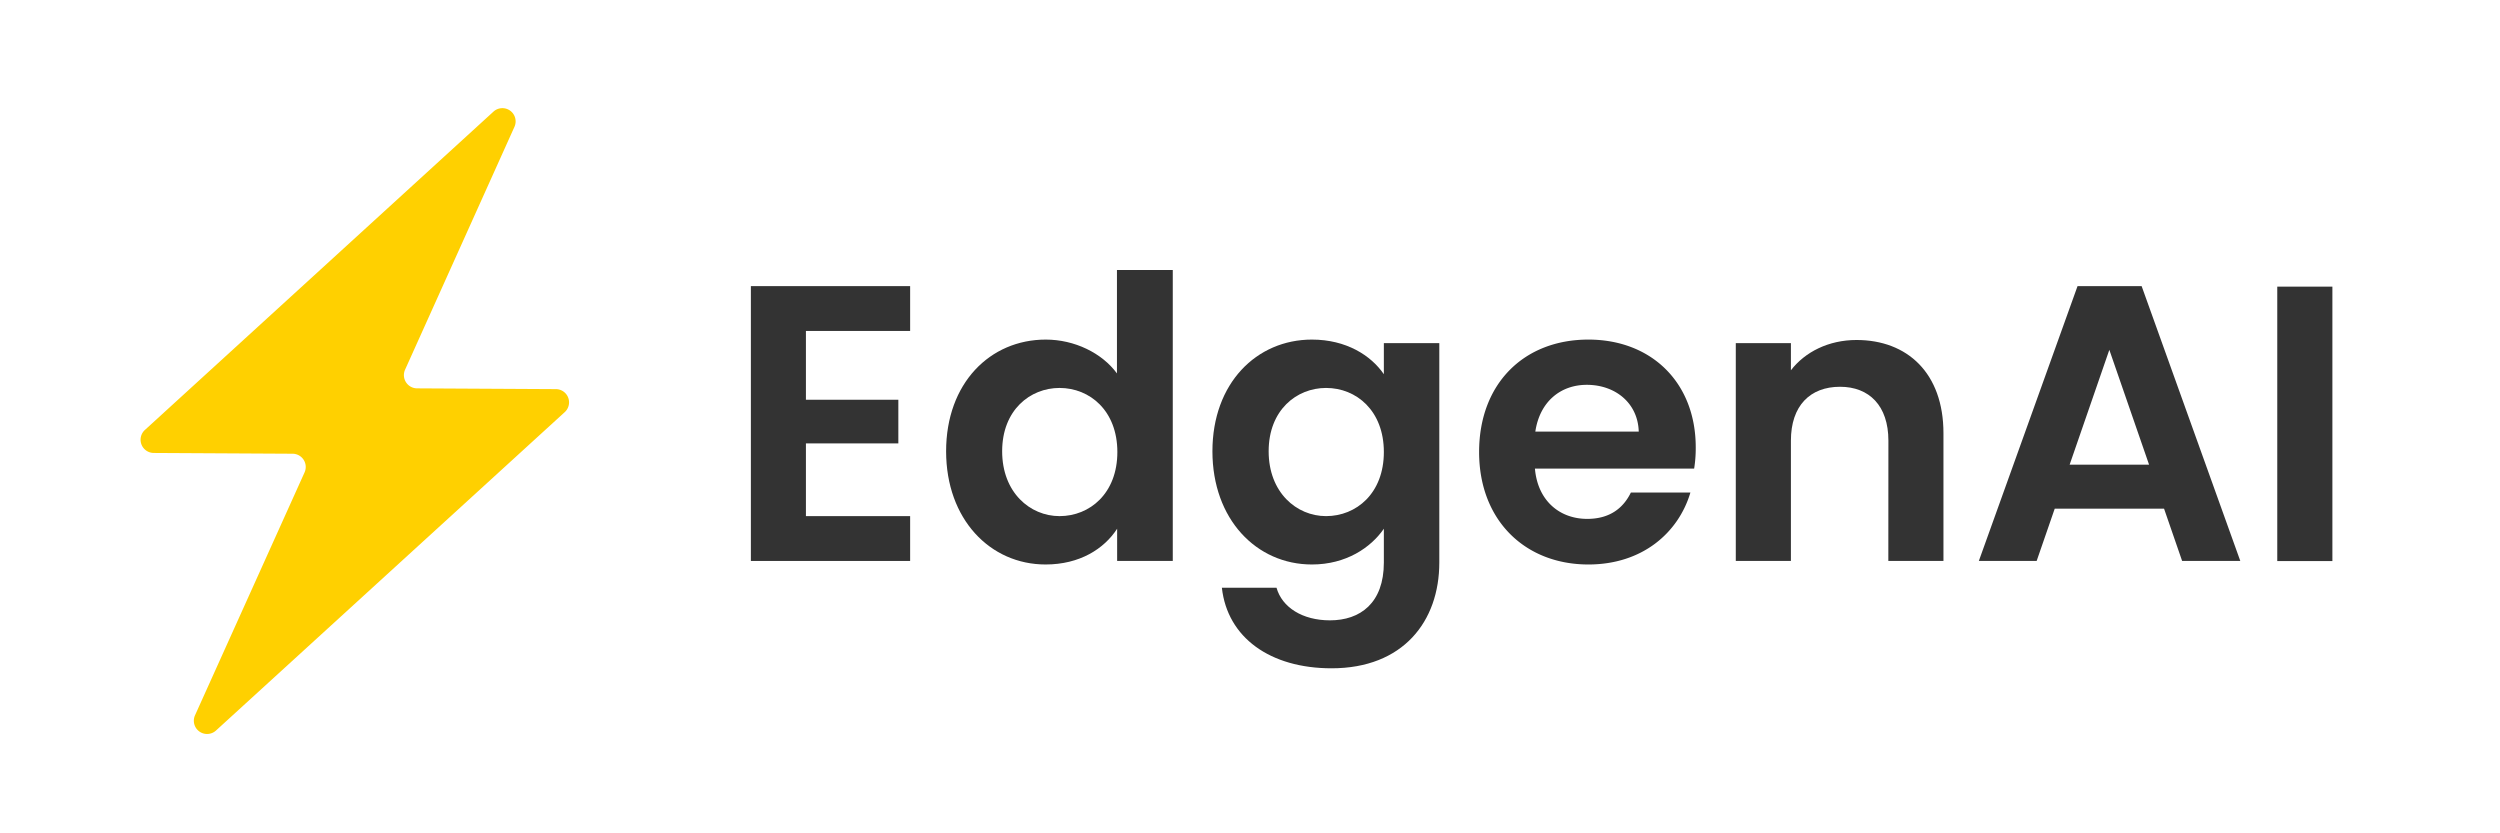 <svg id="Camada_1" data-name="Camada 1" xmlns="http://www.w3.org/2000/svg" viewBox="0 0 680.31 226.77"><defs><style>.cls-1{isolation:isolate;}.cls-2{fill:#333;}.cls-3{fill:#ffd000;}</style></defs><g class="cls-1"><path class="cls-2" d="M247.67,90.06H219.31v18.72h25.15v11.88H219.31v19.79h28.36v12.2H204.33V77.86h43.34Z"/><path class="cls-2" d="M284.58,92.41c7.81,0,15.3,3.64,19.37,9.21V73.48h15.19v79.17H304v-8.77c-3.53,5.46-10.17,9.73-19.47,9.73-15.09,0-27.07-12.3-27.07-30.81S269.39,92.41,284.58,92.41Zm3.75,13.16c-8,0-15.62,6-15.62,17.23s7.59,17.65,15.62,17.65c8.24,0,15.73-6.2,15.73-17.44S296.57,105.57,288.33,105.57Z"/><path class="cls-2" d="M357,92.41c9.31,0,16.05,4.28,19.58,9.42V93.38h15.09v59.7c0,16-9.85,28.78-29.32,28.78-16.69,0-28.35-8.34-29.85-21.93h14.87c1.5,5.35,7.06,8.88,14.55,8.88,8.24,0,14.66-4.71,14.66-15.73v-9.2c-3.53,5.13-10.27,9.73-19.58,9.73-15.09,0-27.07-12.3-27.07-30.81S341.93,92.41,357,92.41Zm3.85,13.16c-8,0-15.62,6-15.62,17.23s7.6,17.65,15.62,17.65c8.24,0,15.73-6.2,15.73-17.44S369.11,105.57,360.87,105.57Z"/><path class="cls-2" d="M432.24,153.61c-17.22,0-29.74-12-29.74-30.6s12.19-30.6,29.74-30.6c17.12,0,29.21,11.67,29.21,29.32a35.15,35.15,0,0,1-.43,5.78H417.69c.75,8.77,6.74,13.69,14.23,13.69,6.42,0,9.95-3.21,11.88-7.17H460C456.74,145,446.9,153.61,432.24,153.61ZM417.8,117.45h28.14c-.22-7.81-6.42-12.73-14.13-12.73C424.64,104.72,419,109.32,417.8,117.45Z"/><path class="cls-2" d="M513.88,119.91c0-9.52-5.24-14.66-13.16-14.66-8.13,0-13.37,5.14-13.37,14.66v32.74h-15V93.38h15v7.38c3.85-5,10.27-8.24,17.86-8.24,13.81,0,23.65,9,23.65,25.36v34.77h-15Z"/><path class="cls-2" d="M588.89,138.42H559.14l-4.92,14.23H538.49l26.86-74.79h17.44l26.85,74.79H593.81ZM574,95.2l-10.8,31.24h21.61Z"/><path class="cls-2" d="M619.7,78h15v74.68h-15Z"/></g><path class="cls-3" d="M151.27,105.89l-37.78-.21a3.6,3.6,0,0,1-3.26-5.08L140,34.5a3.6,3.6,0,0,0-5.71-4.13L39.43,117a3.6,3.6,0,0,0,2.41,6.26l37.78.21a3.6,3.6,0,0,1,3.26,5.08l-29.81,66.1a3.6,3.6,0,0,0,5.71,4.14l94.9-86.64A3.6,3.6,0,0,0,151.27,105.89Z"/></svg>